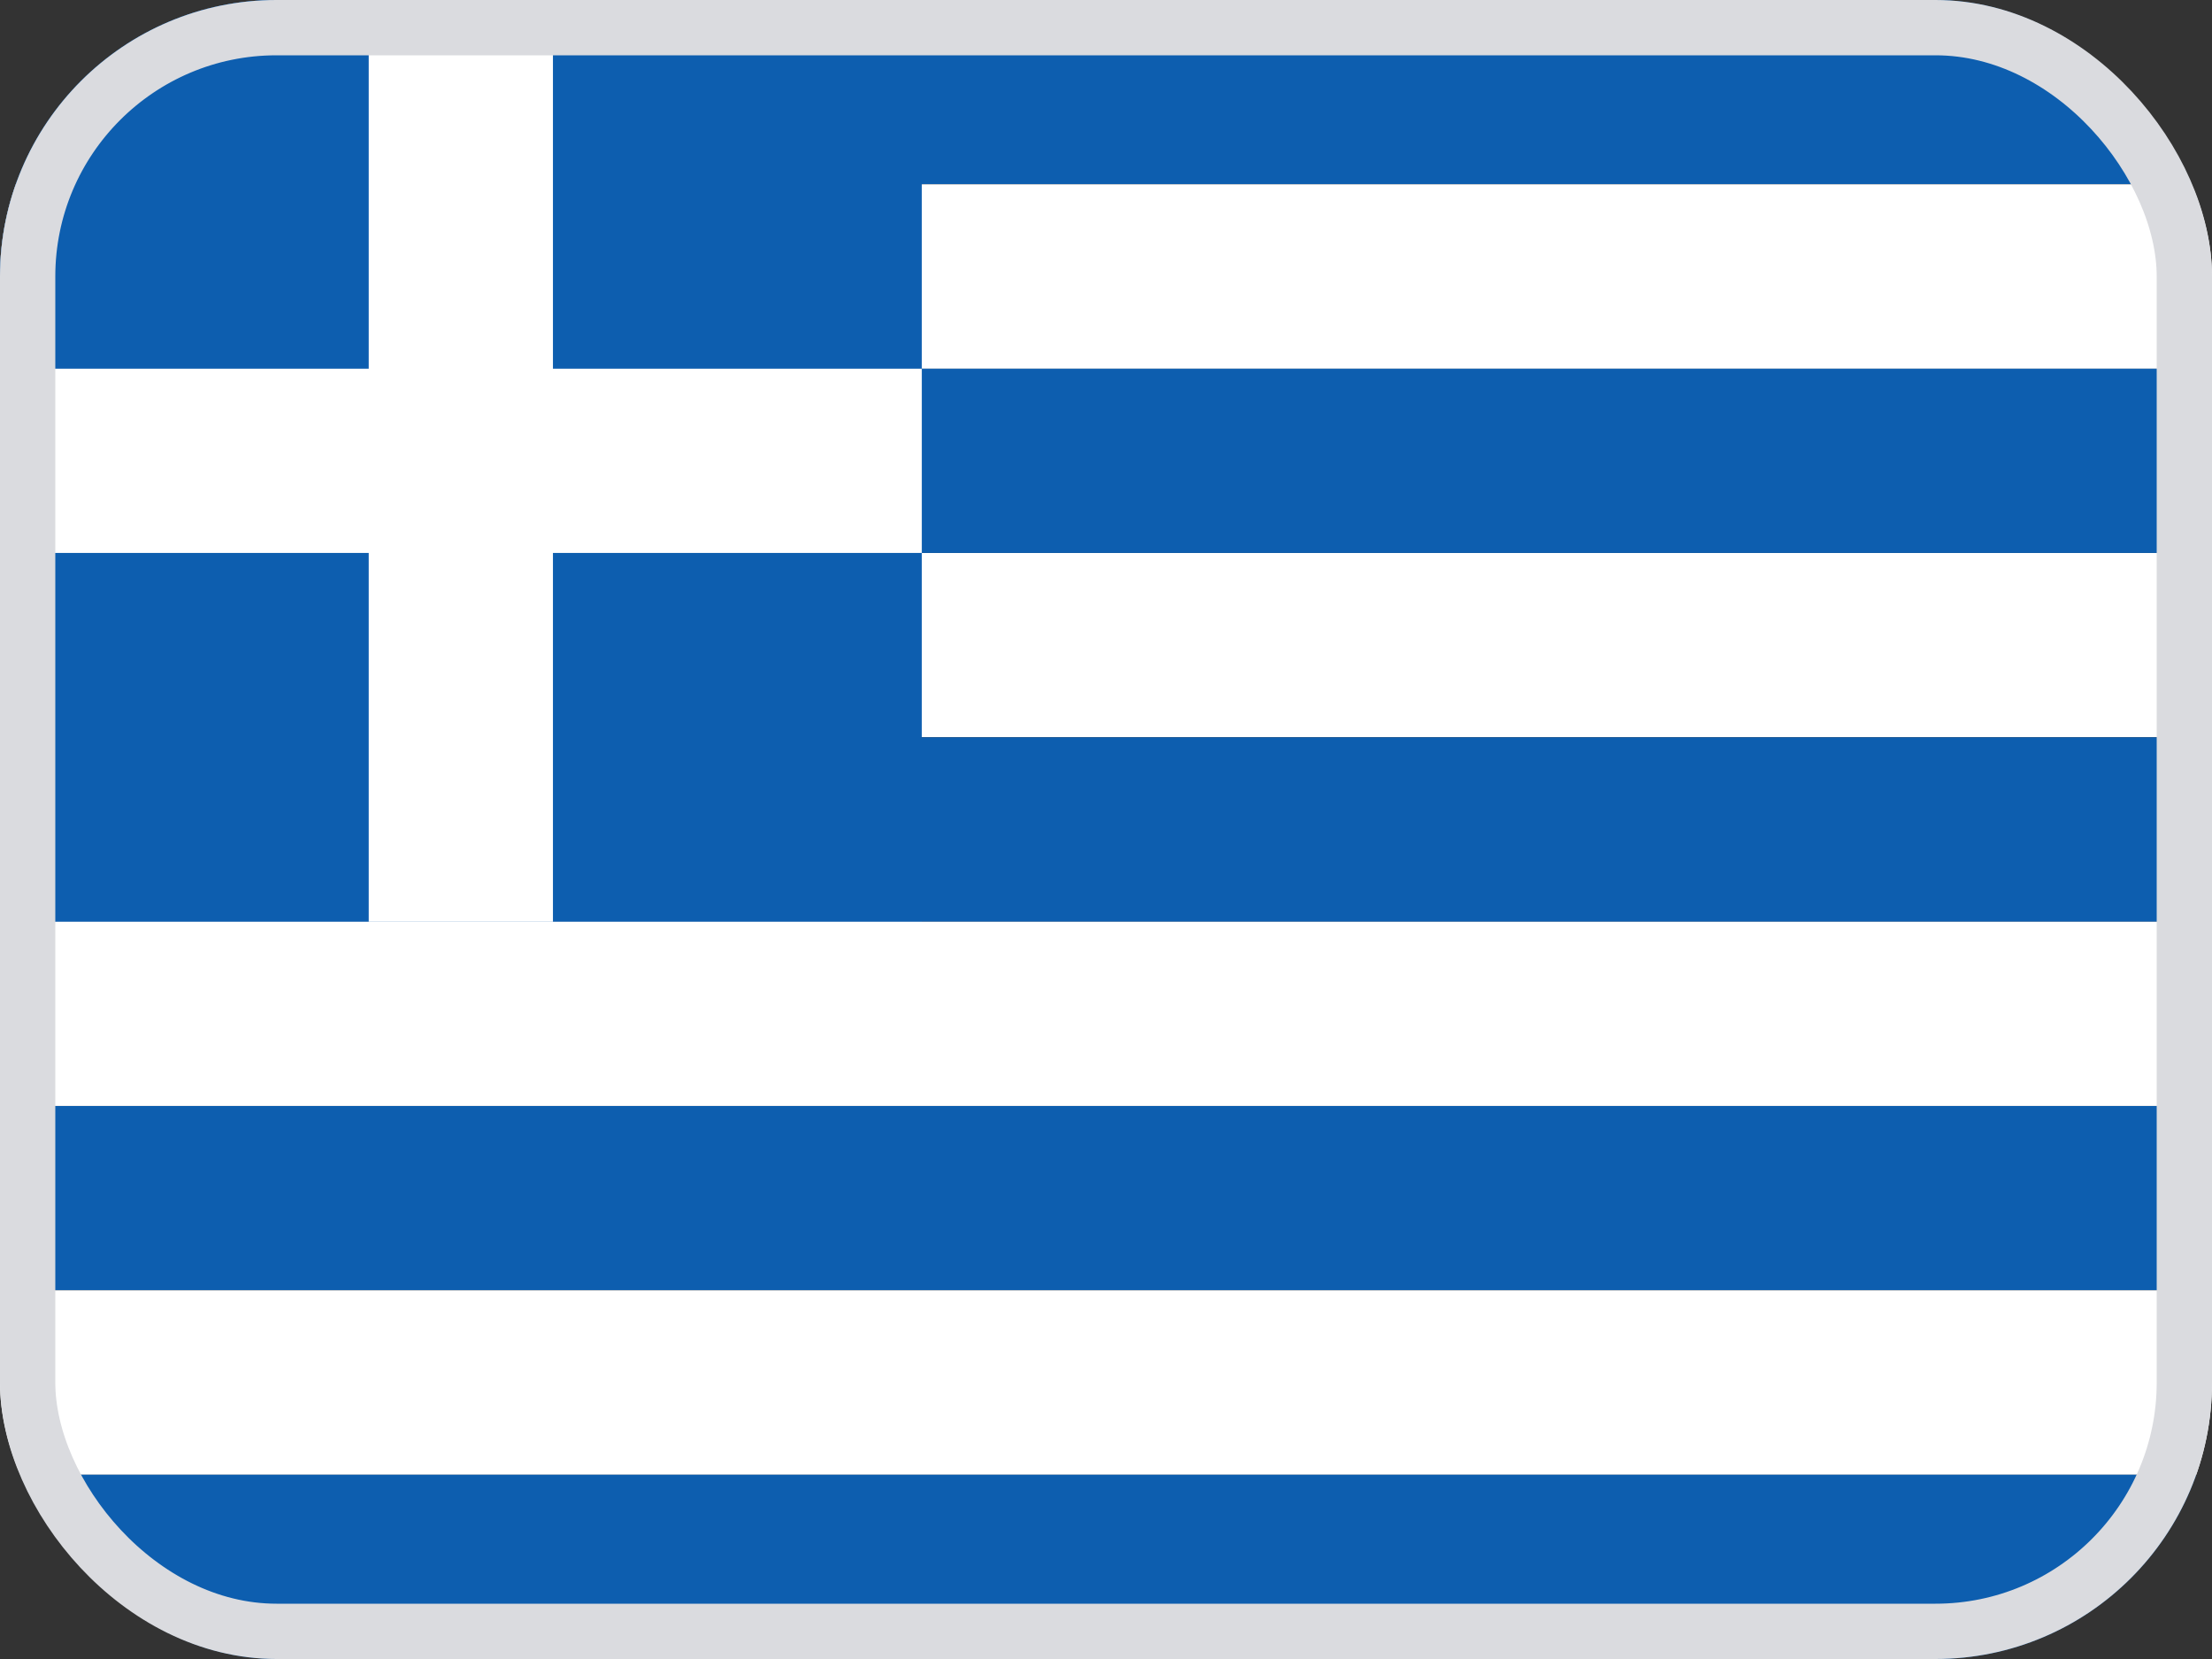 <svg width="40" height="30" viewBox="0 0 40 30" fill="none" xmlns="http://www.w3.org/2000/svg">
<rect x="0" y="0" width="40" height="30" fill="#333333" stroke="none"/>
<g clip-path="url(#clip0_3775_6387)">
<path fill-rule="evenodd" clip-rule="evenodd" d="M0 0H40V3.331H0V0Z" fill="#0D5EAF"/>
<path fill-rule="evenodd" clip-rule="evenodd" d="M0 3.332H40V6.67H0V3.332Z" fill="white"/>
<path fill-rule="evenodd" clip-rule="evenodd" d="M0 6.668H40V9.999H0V6.668Z" fill="#0D5EAF"/>
<path fill-rule="evenodd" clip-rule="evenodd" d="M0 10H40V13.331H0V10Z" fill="white"/>
<path d="M0 0H16.669V16.669H0V0Z" fill="#0D5EAF"/>
<path fill-rule="evenodd" clip-rule="evenodd" d="M0 13.332H40V16.669H0V13.332Z" fill="#0D5EAF"/>
<path fill-rule="evenodd" clip-rule="evenodd" d="M0 16.668H40V19.999H0V16.668Z" fill="white"/>
<path fill-rule="evenodd" clip-rule="evenodd" d="M0 20H40V23.331H0V20Z" fill="#0D5EAF"/>
<path fill-rule="evenodd" clip-rule="evenodd" d="M0 23.332H40V26.669H0V23.332Z" fill="white"/>
<path fill-rule="evenodd" clip-rule="evenodd" d="M6.668 0H9.999V16.669H6.668V0Z" fill="white"/>
<path fill-rule="evenodd" clip-rule="evenodd" d="M0 6.668H16.669V9.999H0V6.668Z" fill="white"/>
<path d="M0 26.668H40V29.999H0V26.668Z" fill="#0D5EAF"/>
</g>
<rect x="0.5" y="0.5" width="39" height="29" rx="4.5" stroke="#DADBDF"/>
<defs>
<clipPath id="clip0_3775_6387">
<rect width="40" height="30" rx="5" fill="white"/>
</clipPath>
</defs>
</svg>
